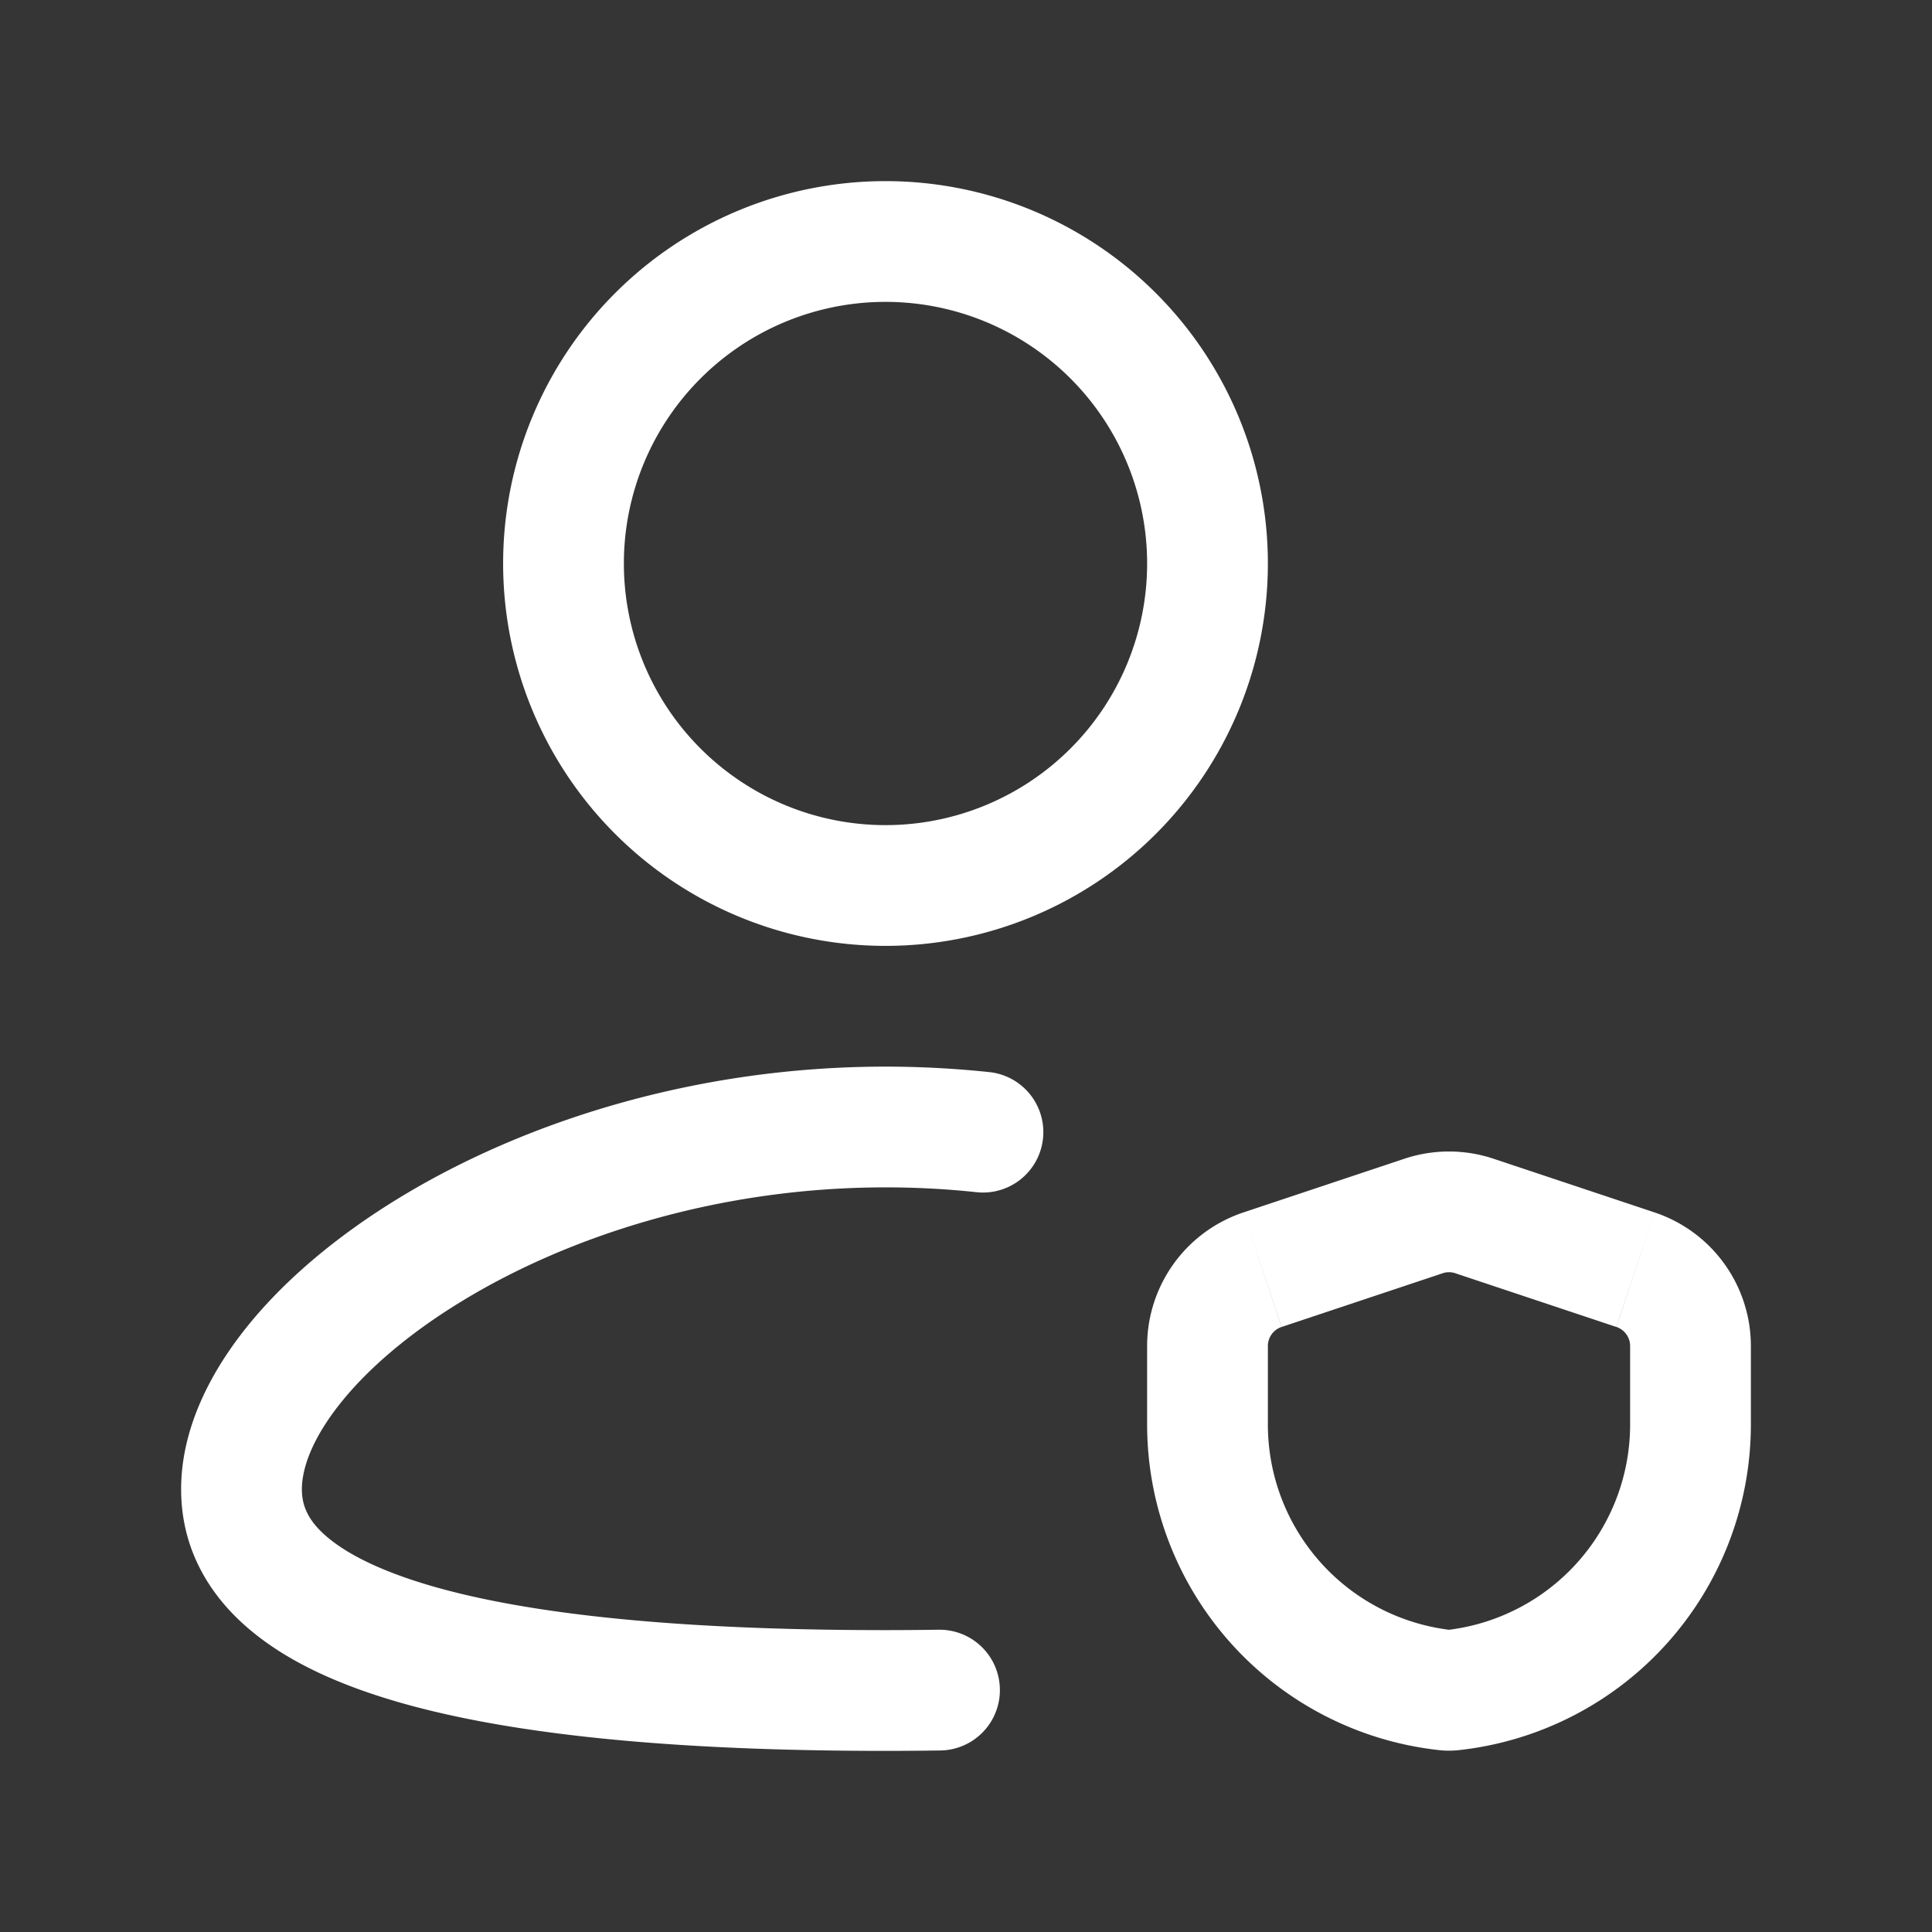 <svg xmlns="http://www.w3.org/2000/svg" width="24" height="24" fill="none"><rect width="100%" height="100%" fill="#333333" stroke="none"/><path fill="#fff" fill-opacity=".01" d="M24 0v24H0V0z"/><path fill="#FFFFFF" d="M12.131 14.81a.75.75 0 1 0 .159-1.492zm-.45 6.935a.75.75 0 1 0-.02-1.5zm8.635-5.973.237-.711zm-2.632-.667-.237-.711zm.632 0 .237-.711zm-2.632.667-.237-.711zM14.25 7A3.25 3.25 0 0 1 11 10.25v1.5A4.75 4.75 0 0 0 15.75 7zM11 10.25A3.25 3.25 0 0 1 7.75 7h-1.5A4.75 4.75 0 0 0 11 11.75zM7.75 7A3.25 3.25 0 0 1 11 3.75v-1.5A4.75 4.75 0 0 0 6.25 7zM11 3.75A3.25 3.25 0 0 1 14.25 7h1.5A4.75 4.75 0 0 0 11 2.25zm0 11c.384 0 .762.02 1.131.06l.159-1.492c-.42-.044-.851-.068-1.29-.068zM3.75 18.5c0-.255.123-.618.467-1.054.338-.428.85-.874 1.517-1.28C7.066 15.352 8.93 14.75 11 14.75v-1.5c-2.349 0-4.484.68-6.048 1.635-.781.477-1.44 1.034-1.912 1.632-.465.589-.79 1.272-.79 1.983zM11 20.25c-2.194 0-4.114-.142-5.465-.5-.678-.18-1.149-.398-1.437-.629-.265-.212-.348-.409-.348-.621h-1.5c0 .755.364 1.354.91 1.791.52.419 1.221.705 1.991.909 1.545.409 3.625.55 5.849.55zm.661-.005c-.218.003-.438.005-.661.005v1.5c.23 0 .457-.002.682-.005zm4.26-3.761 2-.667-.474-1.423-2 .667zm2.158-.667 2 .667.474-1.423-2-.667zm2.171.904v.973h1.5v-.973zm-4.5.973v-.973h-1.5v.973zm2.287 2.556a2.57 2.57 0 0 1-2.287-2.556h-1.5a4.07 4.07 0 0 0 3.621 4.046zm-.074 0a.339.339 0 0 1 .074 0l-.166 1.49c.086.01.172.01.258 0zm2.287-2.556a2.57 2.57 0 0 1-2.287 2.556l.166 1.49a4.07 4.07 0 0 0 3.621-4.046zm-.17-1.21a.25.25 0 0 1 .17.237h1.5a1.75 1.75 0 0 0-1.197-1.66zm-2.16-.667a.25.25 0 0 1 .16 0l.473-1.423a1.75 1.75 0 0 0-1.106 0zm-2.473-.756a1.75 1.75 0 0 0-1.197 1.66h1.5a.25.25 0 0 1 .17-.237z"/></svg>